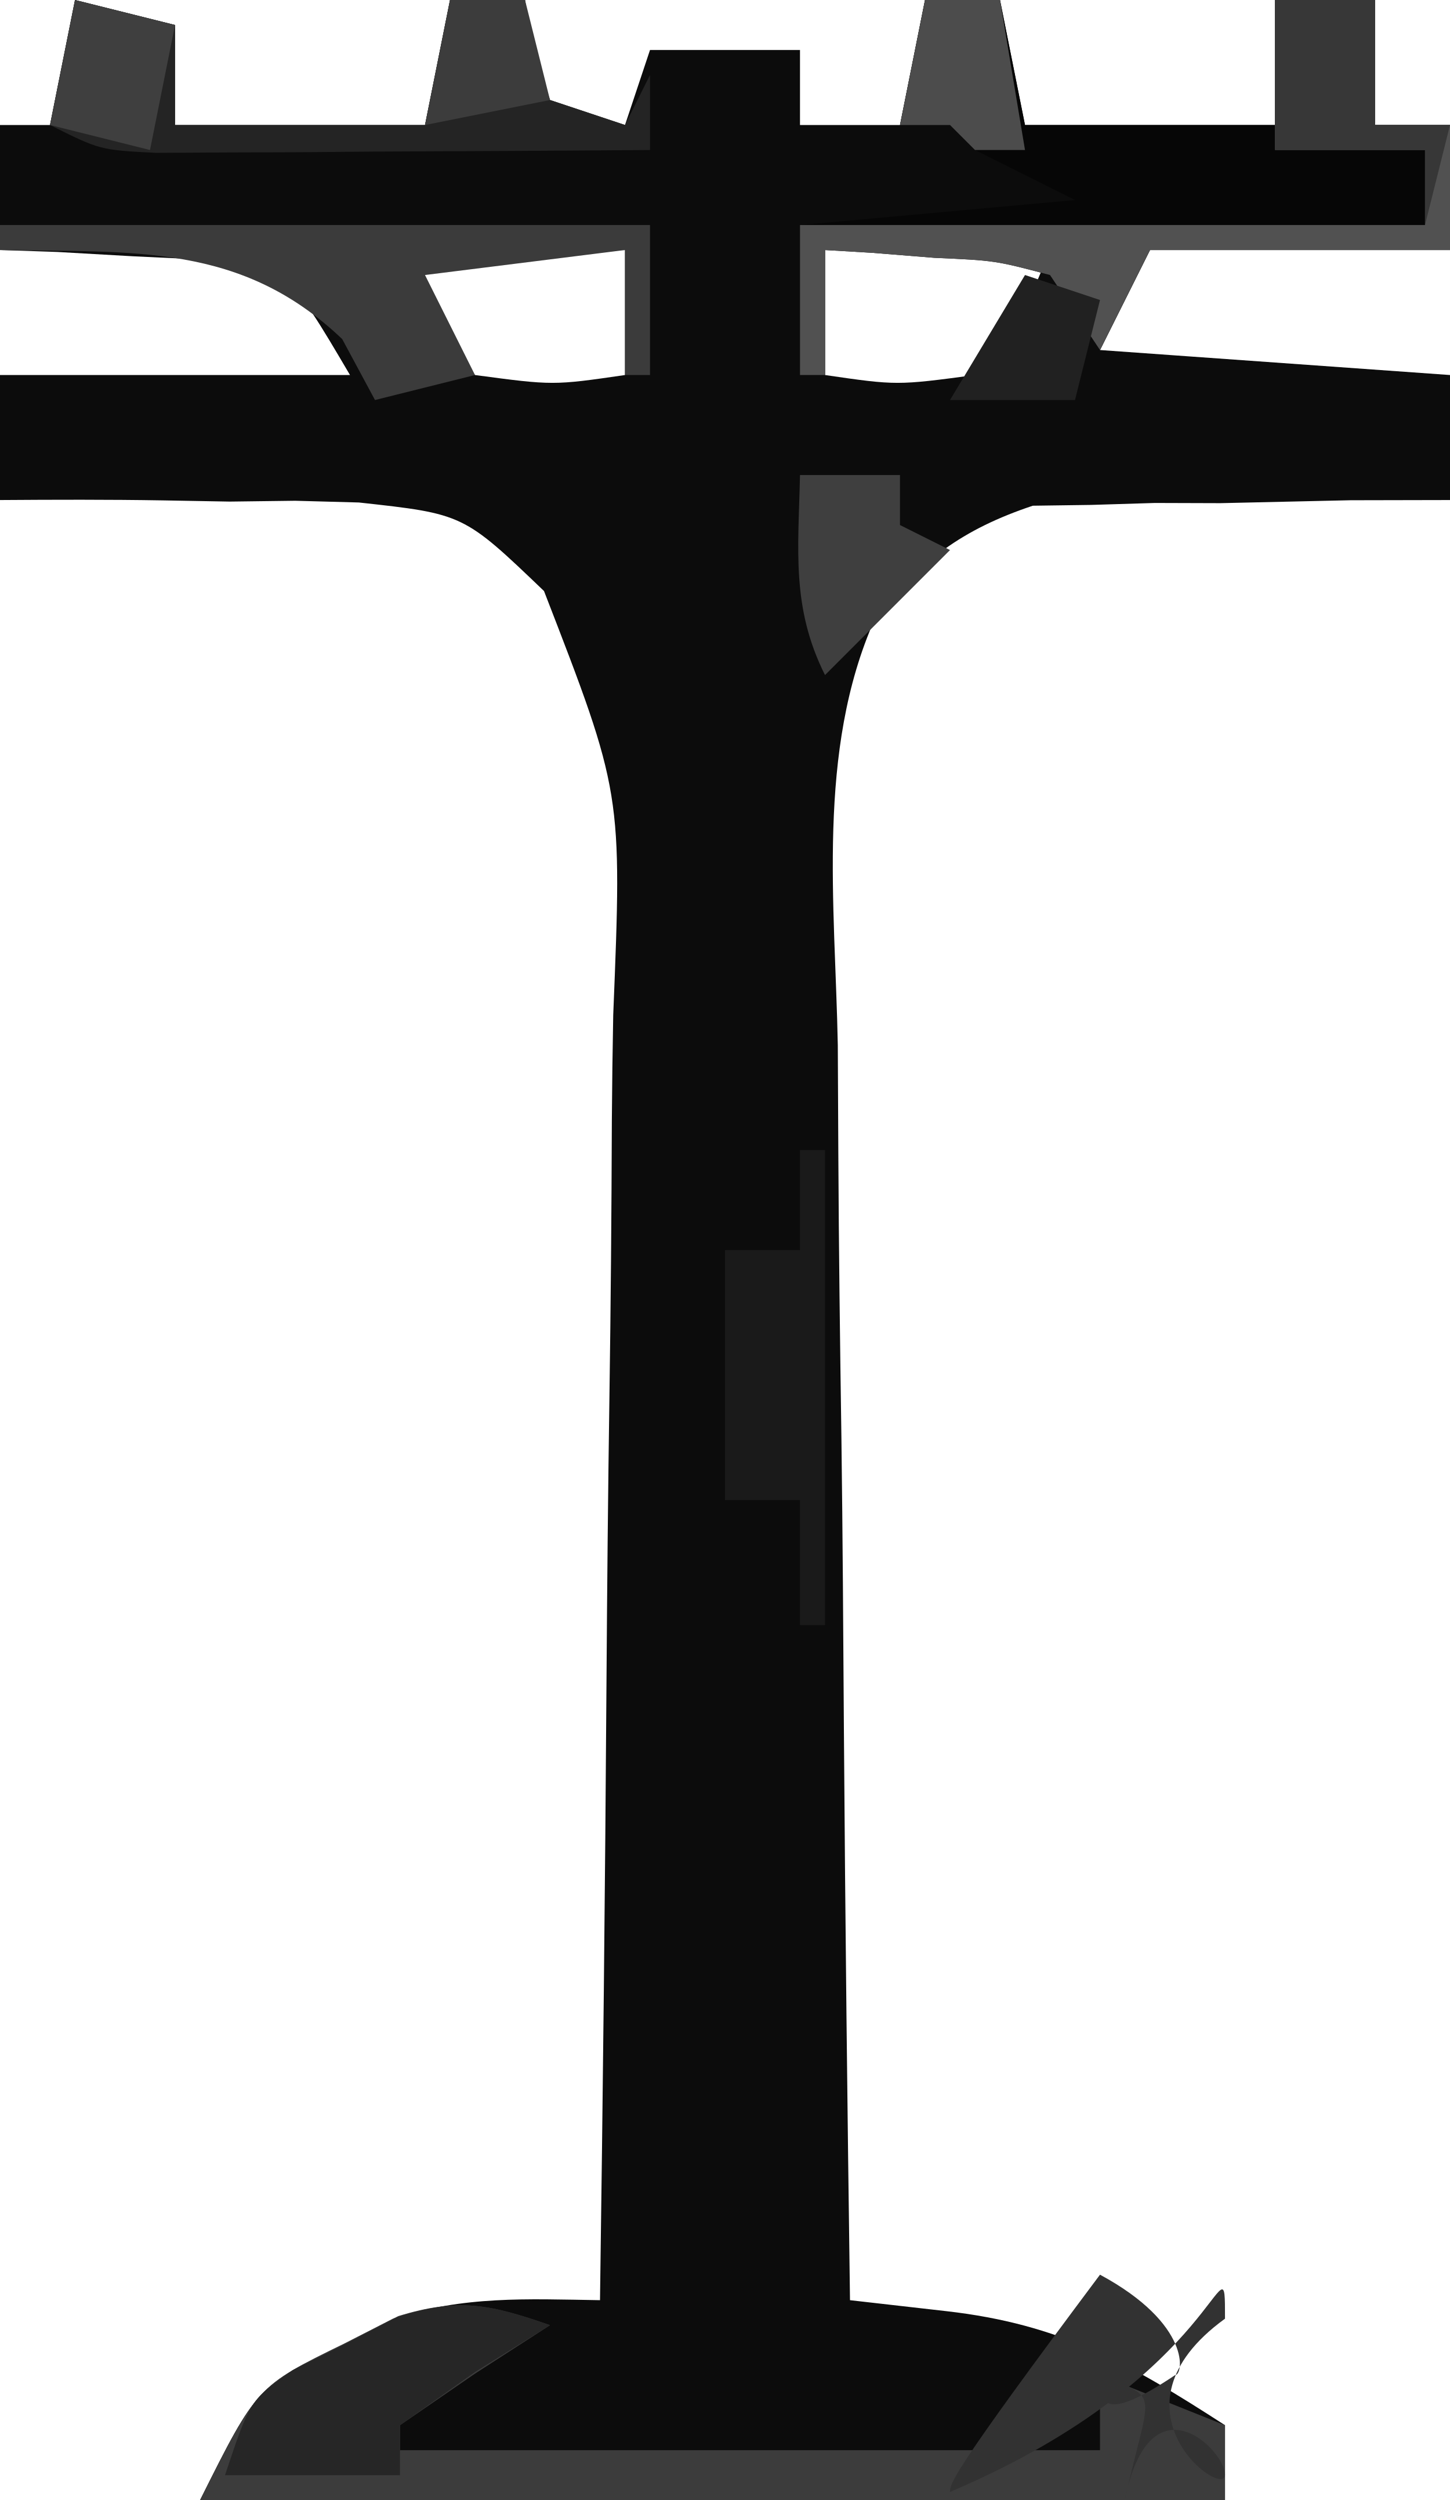 <?xml version="1.0" encoding="UTF-8"?>
<svg version="1.1" xmlns="http://www.w3.org/2000/svg" width="58" height="100">
<path d="M0 0 C1.32 0.33 2.64 0.66 4 1 C4 2.32 4 3.64 4 5 C7.3 5 10.6 5 14 5 C14.33 3.35 14.66 1.7 15 0 C15.99 0 16.98 0 18 0 C18.103 0.639 18.206 1.279 18.312 1.938 C18.653 2.958 18.653 2.958 19 4 C19.99 4.33 20.98 4.66 22 5 C22.33 4.01 22.66 3.02 23 2 C24.98 2 26.96 2 29 2 C29 2.99 29 3.98 29 5 C30.32 5 31.64 5 33 5 C33.33 3.35 33.66 1.7 34 0 C34.99 0 35.98 0 37 0 C37.495 2.475 37.495 2.475 38 5 C41.3 5 44.6 5 48 5 C48 3.35 48 1.7 48 0 C49.32 0 50.64 0 52 0 C52 1.65 52 3.3 52 5 C52.99 5 53.98 5 55 5 C55 6.65 55 8.3 55 10 C51.04 10 47.08 10 43 10 C42.34 11.32 41.68 12.64 41 14 C47.93 14.495 47.93 14.495 55 15 C55 16.65 55 18.3 55 20 C53.686 20.003 52.373 20.005 51.02 20.008 C49.284 20.045 47.548 20.084 45.812 20.125 C44.948 20.122 44.084 20.12 43.193 20.117 C42.352 20.143 41.511 20.169 40.645 20.195 C39.875 20.206 39.105 20.216 38.312 20.227 C35.52 21.16 33.768 22.43 31.983 24.78 C29.652 30.045 30.405 36.153 30.512 41.805 C30.521 43.253 30.528 44.702 30.533 46.151 C30.552 49.949 30.601 53.746 30.657 57.544 C30.708 61.425 30.731 65.306 30.756 69.188 C30.809 76.792 30.895 84.396 31 92 C32.272 92.145 33.545 92.29 34.855 92.439 C39.442 92.962 42.138 94.506 46 97 C46 97.99 46 98.98 46 100 C32.47 100 18.94 100 5 100 C7.277 95.446 7.277 95.446 10.75 93.75 C11.732 93.247 11.732 93.247 12.734 92.734 C15.556 91.82 18.05 91.953 21 92 C21.116 83.776 21.205 75.553 21.259 67.329 C21.285 63.51 21.32 59.691 21.377 55.872 C21.432 52.182 21.461 48.494 21.474 44.804 C21.484 43.4 21.502 41.996 21.529 40.593 C21.888 31.712 21.888 31.712 18.76 23.639 C15.541 20.556 15.541 20.556 11.355 20.098 C10.514 20.075 9.673 20.053 8.807 20.029 C7.942 20.04 7.078 20.051 6.188 20.062 C4.862 20.038 4.862 20.038 3.51 20.014 C1.34 19.978 -0.83 19.985 -3 20 C-3 18.35 -3 16.7 -3 15 C1.62 15 6.24 15 11 15 C8.536 10.815 8.536 10.815 5.301 10.391 C3.822 10.321 3.822 10.321 2.312 10.25 C1.319 10.193 0.325 10.137 -0.699 10.078 C-1.838 10.039 -1.838 10.039 -3 10 C-3 8.35 -3 6.7 -3 5 C-2.34 5 -1.68 5 -1 5 C-0.67 3.35 -0.34 1.7 0 0 Z M13 10 C14.065 12.609 14.065 12.609 16 15 C19.126 15.417 19.126 15.417 22 15 C22 13.35 22 11.7 22 10 C19.03 10 16.06 10 13 10 Z M30 10 C30 11.65 30 13.3 30 15 C32.874 15.417 32.874 15.417 36 15 C37.935 12.609 37.935 12.609 39 10 C36.03 10 33.06 10 30 10 Z " fill="#0C0C0C" transform="translate(3,0)"/>
<path d="M0 0 C0.99 0 1.98 0 3 0 C3.33 1.65 3.66 3.3 4 5 C7.3 5 10.6 5 14 5 C14 3.35 14 1.7 14 0 C15.32 0 16.64 0 18 0 C18 1.65 18 3.3 18 5 C18.99 5 19.98 5 21 5 C21 6.65 21 8.3 21 10 C17.04 10 13.08 10 9 10 C8.34 11.32 7.68 12.64 7 14 C6.34 13.01 5.68 12.02 5 11 C2.805 10.42 2.805 10.42 0.375 10.312 C-0.442 10.247 -1.26 10.181 -2.102 10.113 C-2.728 10.076 -3.355 10.039 -4 10 C-4 11.65 -4 13.3 -4 15 C-4.33 15 -4.66 15 -5 15 C-5 13.02 -5 11.04 -5 9 C0.445 8.505 0.445 8.505 6 8 C4.68 7.34 3.36 6.68 2 6 C1.67 5.67 1.34 5.34 1 5 C0.34 5 -0.32 5 -1 5 C-0.67 3.35 -0.34 1.7 0 0 Z " fill="#060606" transform="translate(37,0)"/>
<path d="M0 0 C-1.485 0.959 -1.485 0.959 -3 1.938 C-4.485 2.958 -4.485 2.958 -6 4 C-6 4.33 -6 4.66 -6 5 C3.24 5 12.48 5 22 5 C22 4.01 22 3.02 22 2 C24.475 2.99 24.475 2.99 27 4 C27 4.99 27 5.98 27 7 C13.47 7 -0.06 7 -14 7 C-11.723 2.446 -11.723 2.446 -8.125 0.688 C-7.447 0.341 -6.769 -0.006 -6.07 -0.363 C-3.643 -1.11 -2.367 -0.823 0 0 Z " fill="#3C3C3C" transform="translate(22,93)"/>
<path d="M0 0 C1.32 0 2.64 0 4 0 C4 1.65 4 3.3 4 5 C4.99 5 5.98 5 7 5 C7 6.65 7 8.3 7 10 C3.04 10 -0.92 10 -5 10 C-5.66 11.32 -6.32 12.64 -7 14 C-7.66 13.01 -8.32 12.02 -9 11 C-11.195 10.42 -11.195 10.42 -13.625 10.312 C-14.442 10.247 -15.26 10.181 -16.102 10.113 C-16.728 10.076 -17.355 10.039 -18 10 C-18 11.65 -18 13.3 -18 15 C-18.33 15 -18.66 15 -19 15 C-19 13.02 -19 11.04 -19 9 C-10.75 9 -2.5 9 6 9 C6 8.01 6 7.02 6 6 C4.02 6 2.04 6 0 6 C0 4.02 0 2.04 0 0 Z " fill="#515151" transform="translate(51,0)"/>
<path d="M0 0 C1.98 0.495 1.98 0.495 4 1 C4 2.32 4 3.64 4 5 C7.3 5 10.6 5 14 5 C14.33 3.35 14.66 1.7 15 0 C15.99 0 16.98 0 18 0 C18.103 0.639 18.206 1.279 18.312 1.938 C18.653 2.958 18.653 2.958 19 4 C19.99 4.33 20.98 4.66 22 5 C22.33 4.34 22.66 3.68 23 3 C23 3.99 23 4.98 23 6 C19.375 6.029 15.75 6.047 12.125 6.062 C10.576 6.075 10.576 6.075 8.996 6.088 C8.01 6.091 7.024 6.094 6.008 6.098 C4.641 6.106 4.641 6.106 3.247 6.114 C1 6 1 6 -1 5 C-0.67 3.35 -0.34 1.7 0 0 Z " fill="#242424" transform="translate(3,0)"/>
<path d="M0 0 C8.58 0 17.16 0 26 0 C26 1.98 26 3.96 26 6 C25.67 6 25.34 6 25 6 C25 4.35 25 2.7 25 1 C22.36 1.33 19.72 1.66 17 2 C17.66 3.32 18.32 4.64 19 6 C17.68 6.33 16.36 6.66 15 7 C14.567 6.196 14.134 5.391 13.688 4.562 C9.655 0.718 5.389 1.102 0 1 C0 0.67 0 0.34 0 0 Z " fill="#3B3B3B" transform="translate(0,9)"/>
<path d="M0 0 C0.33 0 0.66 0 1 0 C1 6.27 1 12.54 1 19 C0.67 19 0.34 19 0 19 C0 17.35 0 15.7 0 14 C-0.99 14 -1.98 14 -3 14 C-3 10.7 -3 7.4 -3 4 C-2.01 4 -1.02 4 0 4 C0 2.68 0 1.36 0 0 Z " fill="#1A1A1A" transform="translate(32,46)"/>
<path d="M0 0 C-0.99 0.619 -1.98 1.238 -3 1.875 C-3.99 2.576 -4.98 3.277 -6 4 C-6 4.66 -6 5.32 -6 6 C-8.31 6 -10.62 6 -13 6 C-12 3 -12 3 -10.293 1.797 C-9.598 1.451 -8.903 1.106 -8.188 0.75 C-7.5 0.394 -6.813 0.038 -6.105 -0.328 C-3.649 -1.112 -2.4 -0.841 0 0 Z " fill="#262626" transform="translate(22,93)"/>
<path d="M0 0 C1.32 0 2.64 0 4 0 C4 1.65 4 3.3 4 5 C4.99 5 5.98 5 7 5 C6.67 6.32 6.34 7.64 6 9 C6 8.01 6 7.02 6 6 C4.02 6 2.04 6 0 6 C0 4.02 0 2.04 0 0 Z " fill="#373737" transform="translate(51,0)"/>
<path d="M0 0 C1.32 0 2.64 0 4 0 C4 0.66 4 1.32 4 2 C4.66 2.33 5.32 2.66 6 3 C4.35 4.65 2.7 6.3 1 8 C-0.354 5.291 -0.065 2.991 0 0 Z " fill="#3F3F3F" transform="translate(32,19)"/>
<path d="M0 0 C2.475 0.99 2 .475 0.99 5 2 C5 2.99 5 3.98 5 5 C1.37 5 -2.26 5 -6 5 C-6 4.67 -6 4.34 -6 4 C-4.02 3.67 -2.04 3.34 0 3 C0 2.01 0 1.02 0 0 Z " fill="#323232" transform="translate(44,95)"/>
<path d="M0 0 C1.98 0.495 1.98 0.495 4 1 C3.67 2.65 3.34 4.3 3 6 C1.68 5.67 0.36 5.34 -1 5 C-0.67 3.35 -0.34 1.7 0 0 Z " fill="#3F3F3F" transform="translate(3,0)"/>
<path d="M0 0 C0.99 0 1.98 0 3 0 C3.33 1.98 3.66 3.96 4 6 C3.34 6 2.68 6 2 6 C1.67 5.67 1.34 5.34 1 5 C0.34 5 -0.32 5 -1 5 C-0.67 3.35 -0.34 1.7 0 0 Z " fill="#4C4C4C" transform="translate(37,0)"/>
<path d="M0 0 C0.99 0 1.98 0 3 0 C3.33 1.32 3.66 2.64 4 4 C2.35 4.33 0.7 4.66 -1 5 C-0.67 3.35 -0.34 1.7 0 0 Z " fill="#3C3C3C" transform="translate(18,0)"/>
<path d="M0 0 C0.99 0.33 1.98 0.66 3 1 C2.67 2.32 2.34 3.64 2 5 C0.35 5 -1.3 5 -3 5 C-2.01 3.35 -1.02 1.7 0 0 Z " fill="#212121" transform="translate(41,11)"/>
</svg>
